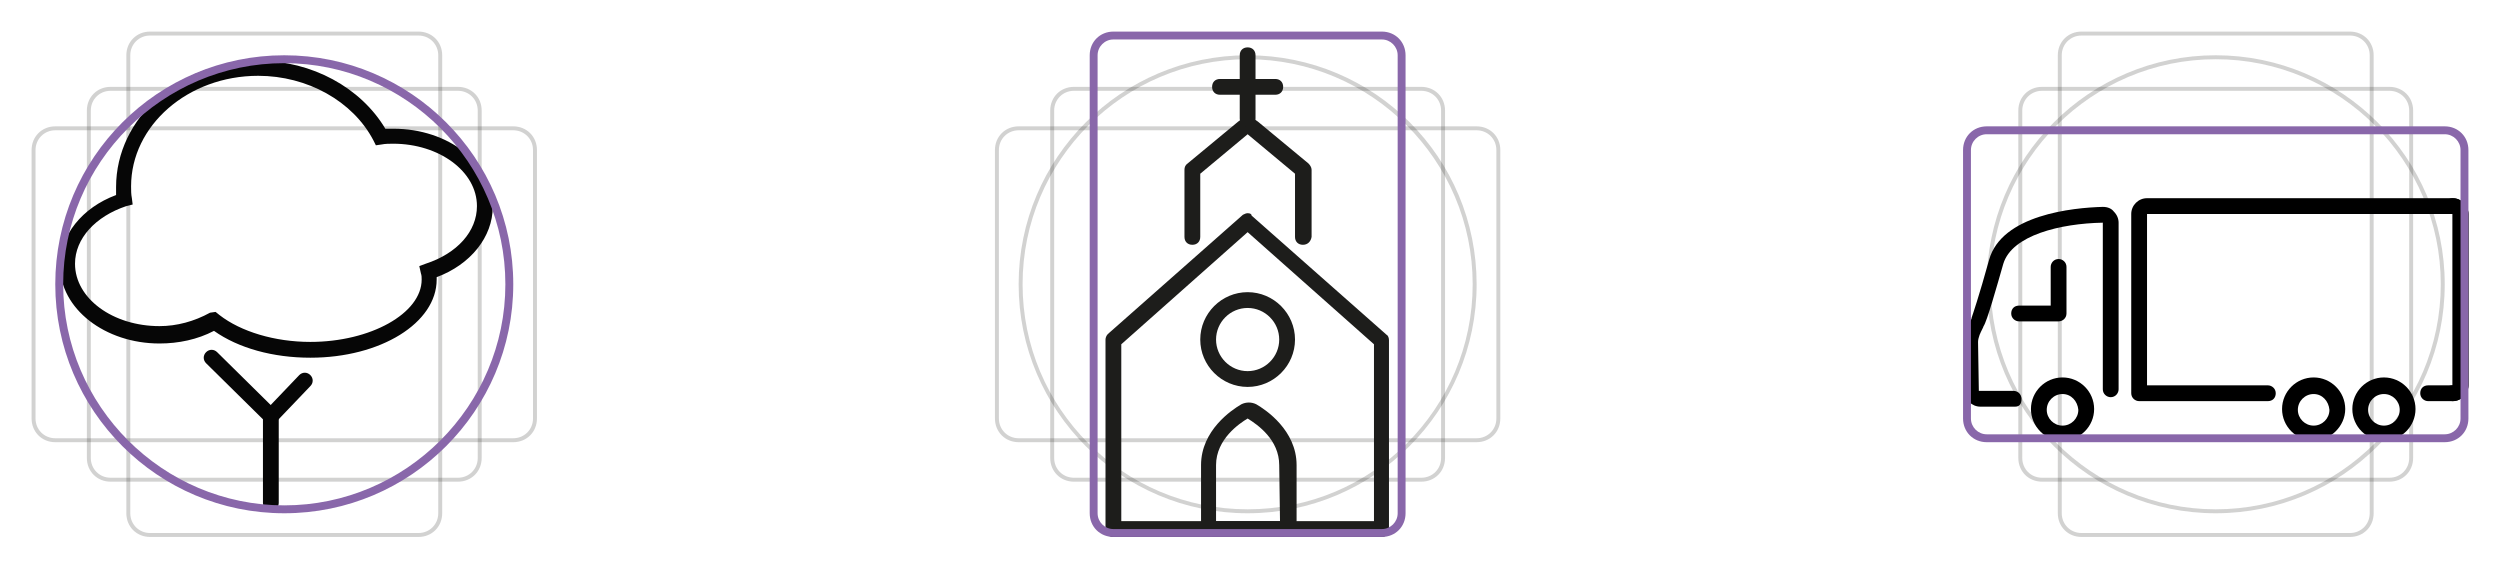 <?xml version="1.0" encoding="utf-8"?>
<!-- Generator: Adobe Illustrator 16.0.4, SVG Export Plug-In . SVG Version: 6.00 Build 0)  -->
<!DOCTYPE svg PUBLIC "-//W3C//DTD SVG 1.1//EN" "http://www.w3.org/Graphics/SVG/1.1/DTD/svg11.dtd">
<svg version="1.1" id="Ebene_1" xmlns="http://www.w3.org/2000/svg" xmlns:xlink="http://www.w3.org/1999/xlink" x="0px" y="0px"
	 width="316.6px" height="72px" viewBox="0 0 316.6 72" enable-background="new 0 0 316.6 72" xml:space="preserve">
<g opacity="0.2">
	<path fill="#1D1D1B" d="M53,4.5c1.4,0,2.5,1.1,2.5,2.5v58c0,1.4-1.1,2.5-2.5,2.5H19c-1.4,0-2.5-1.1-2.5-2.5V7
		c0-1.4,1.1-2.5,2.5-2.5H53 M53,4H19c-1.7,0-3,1.3-3,3v58c0,1.7,1.3,3,3,3h34c1.7,0,3-1.3,3-3V7C56,5.3,54.7,4,53,4L53,4z"/>
</g>
<g opacity="0.2">
	<path fill="#1D1D1B" d="M65,16.5c1.4,0,2.5,1.1,2.5,2.5v34c0,1.4-1.1,2.5-2.5,2.5H7c-1.4,0-2.5-1.1-2.5-2.5V19
		c0-1.4,1.1-2.5,2.5-2.5H65 M65,16H7c-1.7,0-3,1.3-3,3v34c0,1.7,1.3,3,3,3h58c1.7,0,3-1.3,3-3V19C68,17.3,66.7,16,65,16L65,16z"/>
</g>
<g opacity="0.2">
	<path fill="#1D1D1B" d="M58,11.5c1.4,0,2.5,1.1,2.5,2.5v44c0,1.4-1.1,2.5-2.5,2.5H14c-1.4,0-2.5-1.1-2.5-2.5V14
		c0-1.4,1.1-2.5,2.5-2.5H58 M58,11H14c-1.7,0-3,1.3-3,3v44c0,1.7,1.3,3,3,3h44c1.7,0,3-1.3,3-3V14C61,12.3,59.7,11,58,11L58,11z"/>
</g>
<path fill="#060606" d="M34.3,64.7c-0.5,0-1-0.4-1-1V53.1L26.1,46c-0.4-0.4-0.4-1,0-1.4c0.4-0.4,1-0.4,1.4,0L35,52
	c0.2,0.2,0.3,0.4,0.3,0.7v11C35.3,64.2,34.8,64.7,34.3,64.7z"/>
<path fill="#060606" d="M34.3,53.7c-0.2,0-0.5-0.1-0.7-0.3c-0.4-0.4-0.4-1,0-1.4l4.3-4.5c0.4-0.4,1-0.4,1.4,0c0.4,0.4,0.4,1,0,1.4
	L35,53.4C34.8,53.6,34.6,53.7,34.3,53.7z"/>
<path fill="none" stroke="#060606" stroke-width="2" stroke-miterlimit="10" d="M48.3,28.6"/>
<path fill="#060606" d="M39.3,45.3c-4.7,0-9.1-1.2-12.2-3.4c-2.1,1.1-4.5,1.6-6.9,1.6c-6.9,0-12.6-4.4-12.6-9.9
	c0-3.8,2.8-7.3,7.1-8.9c0-0.3,0-0.6,0-1c0-8.8,8.1-16,18.1-16c6.7,0,12.9,3.4,16,8.6c0.3,0,0.7,0,1,0c7,0,12.6,4.4,12.6,9.9
	c0,3.8-2.8,7.3-7.1,8.9c0,0.1,0,0.2,0,0.3C55.3,40.9,48.2,45.3,39.3,45.3z M27.3,39.5l0.5,0.4c2.7,2.1,7,3.4,11.5,3.4
	c7.6,0,14.1-3.6,14.1-7.9c0-0.3,0-0.5-0.1-0.8l-0.2-0.9l0.8-0.3c4-1.3,6.5-4.1,6.5-7.3c0-4.4-4.8-7.9-10.6-7.9c-0.5,0-1,0-1.5,0.1
	l-0.7,0.1l-0.3-0.6c-2.6-5-8.4-8.2-14.6-8.2c-8.9,0-16.1,6.3-16.1,14c0,0.5,0,1,0.1,1.5l0.1,0.8l-0.8,0.2c-3.9,1.3-6.5,4.1-6.5,7.3
	c0,4.4,4.8,7.9,10.7,7.9c2.2,0,4.4-0.6,6.4-1.7L27.3,39.5z"/>
<g>
	<g opacity="0.2">
		<path fill="#1D1D1B" d="M187,16.5c1.4,0,2.5,1.1,2.5,2.5v34c0,1.4-1.1,2.5-2.5,2.5h-58c-1.4,0-2.5-1.1-2.5-2.5V19
			c0-1.4,1.1-2.5,2.5-2.5H187 M187,16h-58c-1.7,0-3,1.3-3,3v34c0,1.7,1.3,3,3,3h58c1.7,0,3-1.3,3-3V19C190,17.3,188.7,16,187,16
			L187,16z"/>
	</g>
</g>
<g>
	<g opacity="0.2">
		<path fill="#1D1D1B" d="M180,11.5c1.4,0,2.5,1.1,2.5,2.5v44c0,1.4-1.1,2.5-2.5,2.5h-44c-1.4,0-2.5-1.1-2.5-2.5V14
			c0-1.4,1.1-2.5,2.5-2.5H180 M180,11h-44c-1.7,0-3,1.3-3,3v44c0,1.7,1.3,3,3,3h44c1.7,0,3-1.3,3-3V14C183,12.3,181.7,11,180,11
			L180,11z"/>
	</g>
</g>
<g>
	<g opacity="0.2">
		<path fill="#1D1D1B" d="M158,7.5c15.7,0,28.5,12.8,28.5,28.5S173.8,64.5,158,64.5S129.5,51.7,129.5,36S142.3,7.5,158,7.5 M158,7
			c-16,0-29,13-29,29c0,16,13,29,29,29c16,0,29-13,29-29C187,20,174.1,7,158,7L158,7z"/>
	</g>
</g>
<g>
	<path fill="#1D1D1B" d="M165,31c-0.6,0-1-0.4-1-1v-8l-6-5l-6,5v8c0,0.6-0.4,1-1,1s-1-0.4-1-1v-8.5c0-0.3,0.1-0.6,0.4-0.8l6.4-5.3
		c0.7-0.6,1.8-0.6,2.5,0l6.4,5.3c0.2,0.2,0.4,0.5,0.4,0.8V30C166,30.6,165.6,31,165,31z"/>
	<path fill="#1D1D1B" d="M158,16c-0.6,0-1-0.4-1-1V7c0-0.6,0.4-1,1-1s1,0.4,1,1v8C159,15.6,158.6,16,158,16z"/>
	<path fill="#1D1D1B" d="M161.5,12h-7c-0.6,0-1-0.4-1-1s0.4-1,1-1h7c0.6,0,1,0.4,1,1S162.1,12,161.5,12z"/>
	<path fill="#1D1D1B" d="M162.1,68H154c-1.1,0-1.9-0.9-1.9-2v-7.1c0-4.4,3.9-7,5.1-7.7c0.6-0.3,1.3-0.3,1.9,0
		c1.2,0.7,5.1,3.3,5.1,7.7V66C164,67.1,163.2,68,162.1,68z M158,53c-1,0.6-4,2.6-4,5.9V66l8.1,0l-0.1-7.1
		C162,55.7,159.3,53.8,158,53z"/>
	<path fill="#1D1D1B" d="M158,49c-3.3,0-6-2.7-6-6s2.7-6,6-6s6,2.7,6,6S161.3,49,158,49z M158,39c-2.2,0-4,1.8-4,4s1.8,4,4,4
		s4-1.8,4-4S160.2,39,158,39z"/>
	<path fill="#1D1D1B" d="M158,29.4l16,14.2V66h-32V43.6L158,29.4 M158,27c-0.2,0-0.4,0.1-0.6,0.2l-17.1,15.1
		c-0.2,0.2-0.3,0.5-0.3,0.7V67c0,0.5,0.4,1,0.9,1h34.1c0.5,0,0.9-0.4,0.9-1V43.1c0-0.3-0.1-0.6-0.3-0.7l-17.1-15.1
		C158.5,27.1,158.3,27,158,27L158,27z"/>
</g>
<g>
	<g opacity="0.2">
		<path fill="#1D1D1B" d="M297.6,4.5c1.4,0,2.5,1.1,2.5,2.5v58c0,1.4-1.1,2.5-2.5,2.5h-34c-1.4,0-2.5-1.1-2.5-2.5V7
			c0-1.4,1.1-2.5,2.5-2.5H297.6 M297.6,4h-34c-1.7,0-3,1.3-3,3v58c0,1.7,1.3,3,3,3h34c1.7,0,3-1.3,3-3V7C300.6,5.3,299.3,4,297.6,4
			L297.6,4z"/>
	</g>
</g>
<g>
	<g opacity="0.2">
		<path fill="#1D1D1B" d="M302.6,11.5c1.4,0,2.5,1.1,2.5,2.5v44c0,1.4-1.1,2.5-2.5,2.5h-44c-1.4,0-2.5-1.1-2.5-2.5V14
			c0-1.4,1.1-2.5,2.5-2.5H302.6 M302.6,11h-44c-1.7,0-3,1.3-3,3v44c0,1.7,1.3,3,3,3h44c1.7,0,3-1.3,3-3V14
			C305.6,12.3,304.3,11,302.6,11L302.6,11z"/>
	</g>
</g>
<g>
	<g opacity="0.2">
		<path fill="#1D1D1B" d="M280.6,7.5c15.7,0,28.5,12.8,28.5,28.5s-12.8,28.5-28.5,28.5S252.1,51.7,252.1,36S264.9,7.5,280.6,7.5
			 M280.6,7c-16,0-29,13-29,29c0,16,13,29,29,29c16,0,29-13,29-29C309.6,20,296.6,7,280.6,7L280.6,7z"/>
	</g>
</g>
<g id="_xD83D__xDE9B__2_">
	<path d="M310.6,50.3v-1c0.3,0,0.5-0.2,0.5-0.5V27.1c0-0.3-0.2-0.5-0.5-0.5v-1c0.8,0,1.5,0.7,1.5,1.5v21.7
		C312.1,49.6,311.5,50.3,310.6,50.3z"/>
	<path d="M310.6,50.8c-0.5,0-1-0.4-1-1s0.4-1,1-1V27.1c-0.5,0-1-0.4-1-1c0-0.5,0.4-1,1-1c1.1,0,2,0.9,2,2v21.7
		C312.6,49.9,311.7,50.8,310.6,50.8z"/>
	<path d="M261.2,55.8c-2.2,0-4-1.8-4-4s1.8-4,4-4s4,1.8,4,4S263.4,55.8,261.2,55.8z M261.2,49.9c-1.1,0-2,0.9-2,2c0,1.1,0.9,2,2,2
		s2-0.9,2-2C263.1,50.8,262.3,49.9,261.2,49.9z"/>
	<path d="M260.7,40.7h-5c-0.5,0-1-0.4-1-1s0.4-1,1-1h4v-4.9c0-0.5,0.4-1,1-1c0.5,0,1,0.4,1,1v5.9C261.7,40.3,261.2,40.7,260.7,40.7z
		"/>
	<path d="M301.9,55.8c-2.2,0-4-1.8-4-4s1.8-4,4-4c2.2,0,4,1.8,4,4S304.1,55.8,301.9,55.8z M301.9,49.9c-1.1,0-2,0.9-2,2
		c0,1.1,0.9,2,2,2c1.1,0,2-0.9,2-2C303.9,50.8,303,49.9,301.9,49.9z"/>
	<path d="M293,55.8c-2.2,0-4-1.8-4-4s1.8-4,4-4s4,1.8,4,4S295.1,55.8,293,55.8z M293,49.9c-1.1,0-2,0.9-2,2c0,1.1,0.9,2,2,2
		c1.1,0,2-0.9,2-2C294.9,50.8,294.1,49.9,293,49.9z"/>
	<path d="M255.2,51.5h-4.4c-1.1,0-2-0.9-2-2l-0.1-6.2c0-0.6,0.1-1.3,0.4-1.8c0.4-0.8,0.6-1.1,0.6-1.3c0.1-0.3,0.9-2.6,2.2-7.3
		c1.6-5.7,10.6-6.6,14.4-6.7c0.6,0,1.1,0.2,1.4,0.6c0.4,0.4,0.6,0.9,0.6,1.4l0,21.1c0,0.5-0.4,1-1,1h0c-0.5,0-1-0.4-1-1l0-21.1
		c-5.4,0.1-11.5,1.6-12.6,5.2c-0.8,2.8-2.1,7.4-2.5,7.9c0,0.1-0.3,0.6-0.5,1.1c-0.1,0.3-0.2,0.6-0.2,0.9l0.1,6.2l4.4,0
		c0.5,0,1,0.4,1,1S255.8,51.5,255.2,51.5z"/>
	<path d="M310.6,50.8h-3.1c-0.5,0-1-0.4-1-1s0.4-1,1-1h3.1V27.1h-38.7v21.7h15.3c0.5,0,1,0.4,1,1s-0.4,1-1,1h-16.3c-0.5,0-1-0.4-1-1
		V27.1c0-1.1,0.9-2,2-2h38.7c1.1,0,2,0.9,2,2v21.7C312.6,49.9,311.7,50.8,310.6,50.8z"/>
</g>
<g>
	<path fill="#8967AA" d="M36,8c15.4,0,28,12.6,28,28S51.4,64,36,64S8,51.4,8,36S20.6,8,36,8 M36,7C20,7,7,20,7,36c0,16,13,29,29,29
		c16,0,29-13,29-29C65,20,52,7,36,7L36,7z"/>
</g>
<g>
	<path fill="#8967AA" d="M175,5c1.1,0,2,0.9,2,2v58c0,1.1-0.9,2-2,2h-34c-1.1,0-2-0.9-2-2V7c0-1.1,0.9-2,2-2H175 M175,4h-34
		c-1.7,0-3,1.3-3,3v58c0,1.7,1.3,3,3,3h34c1.7,0,3-1.3,3-3V7C178,5.3,176.7,4,175,4L175,4z"/>
</g>
<g>
	<path fill="#8967AA" d="M309.6,17c1.1,0,2,0.9,2,2v34c0,1.1-0.9,2-2,2h-58c-1.1,0-2-0.9-2-2V19c0-1.1,0.9-2,2-2H309.6 M309.6,16
		h-58c-1.7,0-3,1.3-3,3v34c0,1.7,1.3,3,3,3h58c1.7,0,3-1.3,3-3V19C312.6,17.3,311.3,16,309.6,16L309.6,16z"/>
</g>
</svg>
